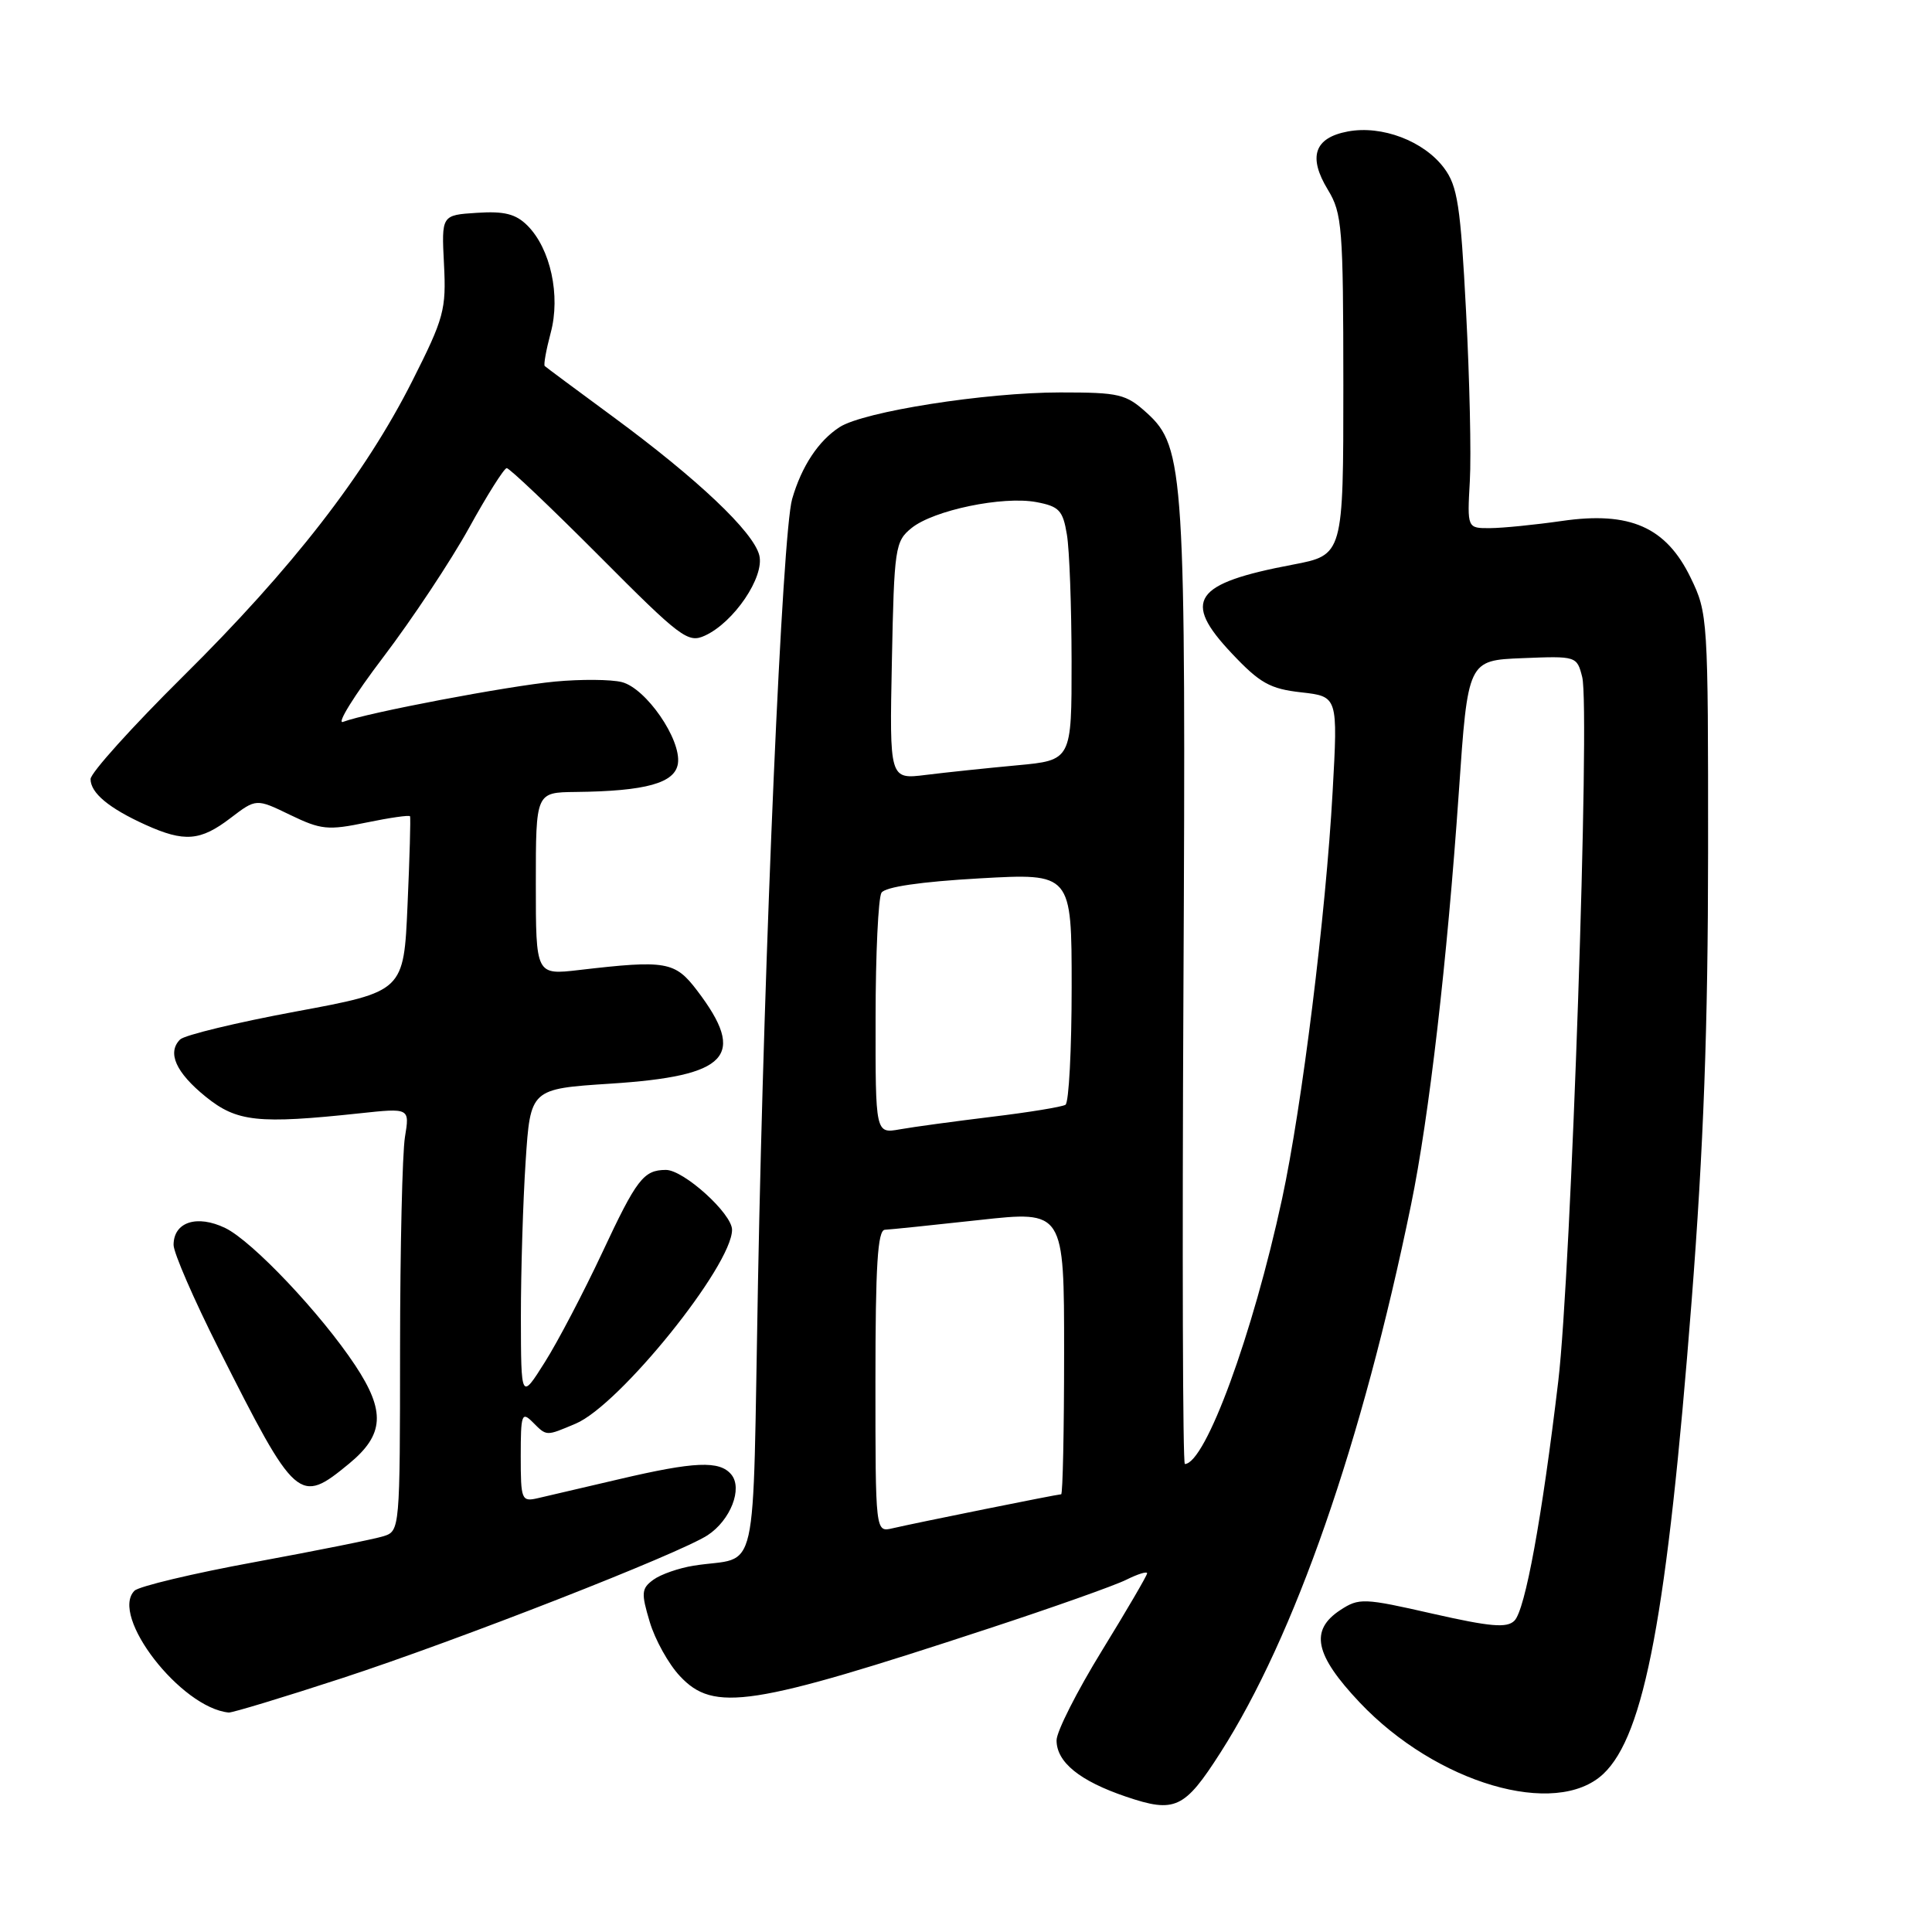 <?xml version="1.0" encoding="UTF-8" standalone="no"?>
<!DOCTYPE svg PUBLIC "-//W3C//DTD SVG 1.1//EN" "http://www.w3.org/Graphics/SVG/1.1/DTD/svg11.dtd" >
<svg xmlns="http://www.w3.org/2000/svg" xmlns:xlink="http://www.w3.org/1999/xlink" version="1.1" viewBox="0 0 256 256">
 <g >
 <path fill="currentColor"
d=" M 161.71 232.24 C 171.56 216.84 180.49 191.18 186.97 159.64 C 189.37 147.97 191.76 127.26 193.30 105.00 C 194.50 87.50 194.50 87.50 201.72 87.21 C 208.88 86.92 208.95 86.94 209.65 89.71 C 210.72 93.92 208.18 168.70 206.48 183.00 C 204.32 201.17 202.10 213.32 200.67 214.75 C 199.68 215.75 197.50 215.56 189.82 213.82 C 180.69 211.74 180.08 211.72 177.60 213.34 C 173.52 216.02 174.20 219.27 180.16 225.58 C 190.31 236.31 206.15 240.96 212.44 235.06 C 217.91 229.92 220.91 213.89 224.14 172.50 C 225.74 151.94 226.32 136.11 226.33 112.92 C 226.34 81.92 226.30 81.24 224.02 76.55 C 220.77 69.84 215.98 67.72 206.96 69.03 C 203.41 69.54 199.13 69.97 197.45 69.98 C 194.41 70.00 194.41 70.00 194.76 63.75 C 194.96 60.31 194.73 50.19 194.26 41.26 C 193.53 27.23 193.13 24.65 191.35 22.27 C 188.68 18.69 183.11 16.57 178.60 17.42 C 174.15 18.25 173.29 20.78 175.96 25.16 C 177.84 28.26 177.99 30.13 178.00 51.02 C 178.00 73.54 178.00 73.54 171.29 74.82 C 158.13 77.31 156.59 79.56 163.22 86.58 C 166.94 90.53 168.29 91.28 172.43 91.74 C 177.28 92.29 177.28 92.29 176.58 104.90 C 175.68 121.19 172.52 146.62 169.88 158.86 C 166.00 176.84 159.74 193.90 157.00 193.99 C 156.72 193.99 156.64 165.90 156.81 131.56 C 157.15 62.75 156.93 59.24 152.00 54.75 C 149.19 52.20 148.34 52.00 140.48 52.00 C 130.56 52.00 114.47 54.53 111.26 56.59 C 108.45 58.40 106.21 61.79 104.96 66.13 C 103.66 70.68 101.27 125.26 100.44 169.76 C 99.67 210.62 100.70 206.05 91.92 207.46 C 89.96 207.77 87.55 208.61 86.58 209.32 C 84.99 210.48 84.94 211.06 86.09 214.90 C 86.79 217.26 88.59 220.50 90.09 222.09 C 94.58 226.91 99.53 226.14 131.00 215.79 C 139.53 212.99 147.74 210.08 149.25 209.32 C 150.76 208.57 152.00 208.18 152.00 208.47 C 152.00 208.75 149.30 213.37 146.00 218.74 C 142.70 224.11 140.00 229.44 140.00 230.60 C 140.00 233.50 143.07 235.99 149.21 238.07 C 155.70 240.27 156.95 239.68 161.71 232.24 Z  M 45.31 222.37 C 60.67 217.35 90.01 205.88 93.77 203.42 C 96.80 201.43 98.44 197.23 96.90 195.38 C 95.35 193.51 92.05 193.65 82.00 196.01 C 77.33 197.10 72.49 198.23 71.25 198.52 C 69.11 199.01 69.00 198.75 69.00 192.95 C 69.00 187.41 69.14 187.00 70.57 188.43 C 72.47 190.33 72.30 190.32 76.28 188.64 C 82.09 186.20 97.00 167.70 97.00 162.95 C 97.00 160.81 90.57 154.99 88.22 155.02 C 85.27 155.04 84.36 156.23 79.79 166.00 C 77.34 171.22 73.93 177.75 72.19 180.50 C 69.04 185.50 69.04 185.50 69.02 174.50 C 69.02 168.45 69.30 159.17 69.65 153.89 C 70.28 144.28 70.28 144.28 80.89 143.59 C 96.54 142.58 98.99 139.95 92.37 131.25 C 89.44 127.39 88.27 127.19 76.75 128.53 C 71.00 129.20 71.00 129.20 71.00 117.10 C 71.00 105.00 71.00 105.00 76.25 104.94 C 85.60 104.84 89.46 103.76 89.83 101.16 C 90.28 97.97 85.60 91.19 82.39 90.38 C 80.96 90.02 76.99 89.99 73.56 90.31 C 67.30 90.90 48.59 94.45 45.46 95.65 C 44.54 96.01 46.93 92.15 50.79 87.07 C 54.64 82.00 59.75 74.29 62.15 69.95 C 64.54 65.61 66.79 62.05 67.14 62.03 C 67.49 62.01 73.00 67.25 79.39 73.66 C 90.19 84.52 91.16 85.25 93.39 84.23 C 97.24 82.48 101.33 76.44 100.61 73.58 C 99.83 70.47 92.48 63.51 81.28 55.26 C 76.45 51.71 72.36 48.67 72.18 48.50 C 72.01 48.34 72.37 46.36 72.97 44.10 C 74.30 39.18 72.95 32.95 69.89 29.89 C 68.35 28.35 66.83 27.96 63.20 28.20 C 58.50 28.50 58.50 28.50 58.83 35.00 C 59.14 41.04 58.84 42.14 54.62 50.50 C 48.37 62.88 38.74 75.29 24.25 89.63 C 17.51 96.31 12.00 102.42 12.00 103.23 C 12.00 105.07 14.44 107.10 19.28 109.29 C 24.43 111.62 26.55 111.45 30.54 108.40 C 33.95 105.80 33.95 105.80 38.45 107.98 C 42.53 109.95 43.46 110.05 48.55 108.99 C 51.64 108.35 54.24 107.98 54.33 108.16 C 54.43 108.35 54.28 113.65 54.00 119.94 C 53.50 131.38 53.50 131.38 39.21 134.03 C 31.34 135.49 24.44 137.16 23.86 137.74 C 22.12 139.48 23.30 142.12 27.27 145.33 C 31.39 148.66 34.19 148.96 47.66 147.52 C 54.29 146.81 54.29 146.81 53.66 150.65 C 53.31 152.77 53.02 165.38 53.01 178.68 C 53.00 202.59 52.98 202.87 50.84 203.55 C 49.65 203.93 41.97 205.47 33.78 206.98 C 25.59 208.48 18.40 210.20 17.82 210.78 C 14.51 214.09 23.96 226.30 30.31 226.92 C 30.76 226.96 37.51 224.92 45.31 222.37 Z  M 46.27 193.93 C 50.91 190.10 51.10 187.01 47.07 180.92 C 42.52 174.05 33.45 164.47 29.85 162.72 C 26.10 160.91 23.00 161.92 23.00 164.96 C 23.00 166.00 25.68 172.17 28.96 178.68 C 39.24 199.06 39.63 199.40 46.27 193.93 Z  M 116.00 183.02 C 116.00 167.70 116.29 162.99 117.25 162.95 C 117.94 162.92 123.56 162.34 129.75 161.66 C 141.00 160.42 141.00 160.42 141.00 179.21 C 141.00 189.54 140.82 198.00 140.61 198.00 C 140.12 198.00 121.29 201.80 118.25 202.51 C 116.00 203.04 116.00 203.04 116.00 183.02 Z  M 116.02 134.86 C 116.02 126.41 116.38 118.96 116.80 118.29 C 117.29 117.52 122.01 116.83 129.78 116.39 C 142.00 115.70 142.00 115.70 142.00 130.79 C 142.00 139.09 141.63 146.11 141.18 146.39 C 140.72 146.67 136.34 147.39 131.43 147.98 C 126.52 148.58 121.04 149.32 119.25 149.64 C 116.00 150.22 116.00 150.22 116.02 134.86 Z  M 118.18 87.55 C 118.48 72.57 118.61 71.73 120.78 69.97 C 123.71 67.60 132.87 65.70 137.32 66.53 C 140.35 67.10 140.84 67.63 141.37 70.84 C 141.71 72.85 141.98 80.40 141.99 87.62 C 142.00 100.74 142.00 100.74 134.75 101.41 C 130.76 101.78 125.33 102.35 122.68 102.68 C 117.86 103.28 117.86 103.28 118.18 87.55 Z "/>
</g>
</svg>